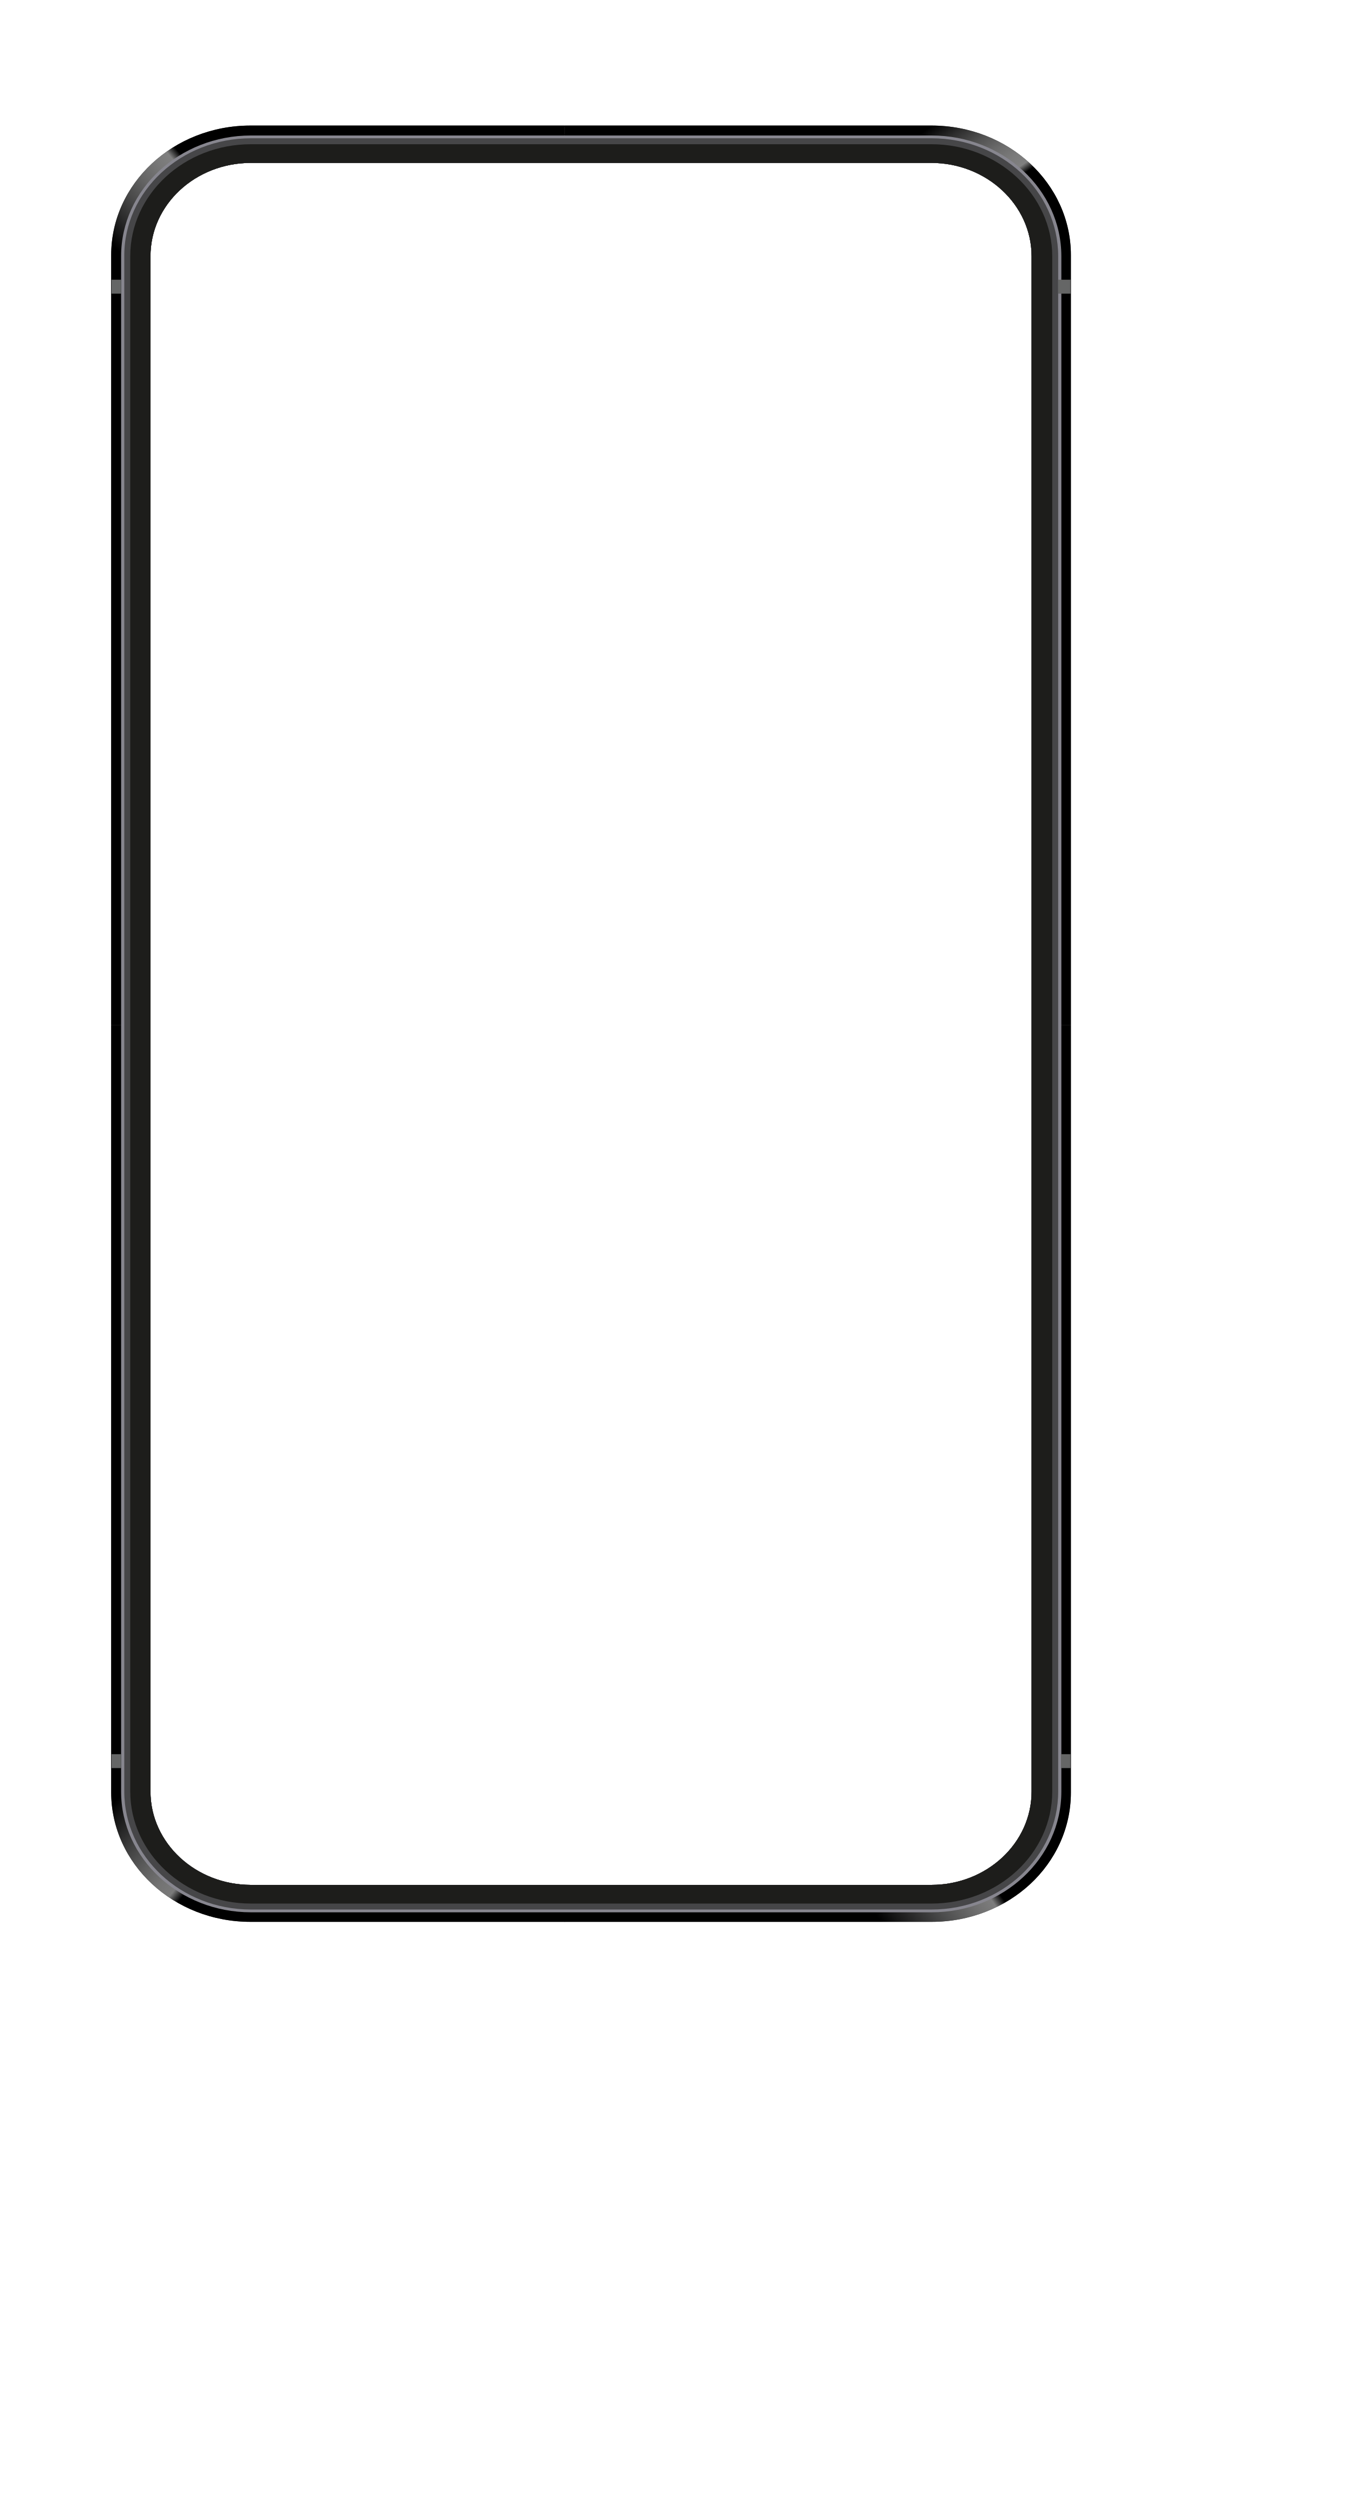 <?xml version="1.0" encoding="utf-8"?>
<!-- Generator: Adobe Illustrator 25.4.1, SVG Export Plug-In . SVG Version: 6.00 Build 0)  -->
<svg version="1.1" id="Layer_1" xmlns="http://www.w3.org/2000/svg" xmlns:xlink="http://www.w3.org/1999/xlink" x="0px" y="0px"
	 viewBox="0 0 341 629.2" style="enable-background:new 0 0 341 629.2;" xml:space="preserve">
<style type="text/css">
	.st0{clip-path:url(#SVGID_00000131355379642296539710000009921264159692281756_);fill:#494A4A;}
	.st1{clip-path:url(#SVGID_00000147923548132705817800000002110857105891347863_);}
	.st2{clip-path:url(#SVGID_00000101075952711610863180000016143527876194499725_);}
	.st3{filter:url(#Adobe_OpacityMaskFilter);}
	.st4{clip-path:url(#SVGID_00000057123757371509505660000005878203925313540501_);}
	.st5{clip-path:url(#SVGID_00000064344090286324978200000015093353143707784636_);}
	
		.st6{clip-path:url(#SVGID_00000057839398375503212470000011106788886160822427_);fill:url(#SVGID_00000168107288587932098410000002523012998051119293_);}
	
		.st7{clip-path:url(#SVGID_00000057123757371509505660000005878203925313540501_);mask:url(#SVGID_00000028327563134293154370000014027378965616164277_);fill:url(#SVGID_00000168821045592333648730000005602898006698649738_);}
	.st8{fill:url(#SVGID_00000023964054573297227110000002250982660802077098_);}
	.st9{clip-path:url(#SVGID_00000013177849594305654360000016732809732394059437_);}
	.st10{clip-path:url(#SVGID_00000073723055624285918150000012080763796039296642_);}
	.st11{filter:url(#Adobe_OpacityMaskFilter_00000027562294434584727090000009201867272145575094_);}
	.st12{clip-path:url(#SVGID_00000105411717490725300970000017364863579241916341_);}
	.st13{clip-path:url(#SVGID_00000181779039180097581000000015882510951897227956_);}
	
		.st14{clip-path:url(#SVGID_00000002367708515720331230000011700523633716245182_);fill:url(#SVGID_00000083058587233246538920000002697006899288785795_);}
	
		.st15{clip-path:url(#SVGID_00000105411717490725300970000017364863579241916341_);mask:url(#SVGID_00000090257666119363691980000011392254873424765317_);fill:url(#SVGID_00000062171773833769882860000009671418439706074020_);}
	.st16{fill:url(#SVGID_00000036929815544544013350000006066349341850302638_);}
	.st17{clip-path:url(#SVGID_00000062163851439926416150000012781267080144998795_);}
	.st18{clip-path:url(#SVGID_00000003785079703241950770000009680138299628268684_);}
	.st19{filter:url(#Adobe_OpacityMaskFilter_00000070829991220285475990000017485944935637946499_);}
	.st20{clip-path:url(#SVGID_00000075128381470455623560000011151467382193061789_);}
	.st21{clip-path:url(#SVGID_00000101067665362996950690000012915161094846139289_);}
	
		.st22{clip-path:url(#SVGID_00000049920644263184701590000000266485253785577648_);fill:url(#SVGID_00000026876692933454108660000006211237970930065794_);}
	
		.st23{clip-path:url(#SVGID_00000075128381470455623560000011151467382193061789_);mask:url(#SVGID_00000023967354799140378140000006188090443353840537_);fill:url(#SVGID_00000047754804654005194570000001266380349336386456_);}
	.st24{fill:url(#SVGID_00000067940023134498847990000004116091424727350184_);}
	.st25{clip-path:url(#SVGID_00000080894685166876965530000013364081967847770001_);}
	.st26{clip-path:url(#SVGID_00000134939189190558174910000004095126531423434374_);}
	.st27{filter:url(#Adobe_OpacityMaskFilter_00000052089461137497207920000005945954060265450390_);}
	.st28{clip-path:url(#SVGID_00000088821915979391932210000016303436758656615064_);}
	.st29{clip-path:url(#SVGID_00000078015329843035046040000003756009597326272698_);}
	
		.st30{clip-path:url(#SVGID_00000174586861218305774480000012311894979785687741_);fill:url(#SVGID_00000016046588548885355160000007465754533436950969_);}
	
		.st31{clip-path:url(#SVGID_00000088821915979391932210000016303436758656615064_);mask:url(#SVGID_00000158711910482830540650000001219735588241909673_);fill:url(#SVGID_00000041297039390440255530000008619239046078566053_);}
	.st32{fill:url(#SVGID_00000049939190670401381370000006910447969259686056_);}
	.st33{clip-path:url(#SVGID_00000027590605210998176720000010356311182889579967_);fill:#87868F;}
	.st34{clip-path:url(#SVGID_00000039122594770217610130000007086664054976951431_);fill:#464648;}
	.st35{clip-path:url(#SVGID_00000125598901751971694860000005924714100282161333_);}
	.st36{fill:#1D1D1B;}
	.st37{clip-path:url(#SVGID_00000171699124110478635940000001101330090459378065_);fill:#656666;}
	.st38{clip-path:url(#SVGID_00000090277209719199294840000011743589940281019057_);fill:#656666;}
	.st39{clip-path:url(#SVGID_00000149347578857596846100000017865459363329016460_);fill:#656666;}
	.st40{clip-path:url(#SVGID_00000163762905137134200460000009273384710804711844_);fill:#656666;}
	
		.st41{clip-path:url(#SVGID_00000078749994562975520040000006926554871818465431_);fill:url(#SVGID_00000114789300956743831040000013787987549346511795_);}
	.st42{clip-path:url(#SVGID_00000080908448578628579380000016538101892505295014_);fill:#2C2C2E;}
	.st43{clip-path:url(#SVGID_00000006706899313477566430000016590982461219039396_);fill:#00001A;}
	.st44{clip-path:url(#SVGID_00000016770862166075565190000009668429881066041778_);}
	.st45{clip-path:url(#SVGID_00000160187843479443597180000000963187440690680765_);}
	.st46{filter:url(#Adobe_OpacityMaskFilter_00000147909754760338567790000004360134508640952493_);}
	.st47{clip-path:url(#SVGID_00000145031785576556198990000016931688318902554528_);}
	.st48{clip-path:url(#SVGID_00000124150920696695511560000006752689831650740109_);}
	.st49{clip-path:url(#SVGID_00000130619465821447279380000014993220668097948037_);}
	
		.st50{clip-path:url(#SVGID_00000013167287148023292870000012315945883370529437_);fill:url(#SVGID_00000053507642079424661750000006369542578770860160_);}
	
		.st51{clip-path:url(#SVGID_00000145031785576556198990000016931688318902554528_);mask:url(#SVGID_00000170281093636413192850000004901516623213850287_);fill:url(#SVGID_00000144331472316294031680000002004107051876018591_);}
</style>
<g>
	<g>
		<defs>
			<path id="SVGID_1_" d="M27.3,212H28v45.9v193.2c0,18,15.7,32.6,35.1,32.6h79.2h92.4c19.4,0,35.1-14.6,35.1-32.6V258V64.2
				c-0.1-0.6-0.1-1.1-0.1-1.7c-0.1-1.7-0.3-3.3-0.7-4.9c-0.1-0.6-0.2-1-0.4-1.6c-2.3-8.3-8.1-15.4-15.8-19.7c-2.4-1.4-5-2.5-7.8-3.3
				c-1.1-0.3-2.2-0.6-3.4-0.8c-2.3-0.4-4.6-0.7-7.1-0.7h-92.4H63.1c-2.4,0-4.8,0.2-7.1,0.7c-1.1,0.2-2.3,0.5-3.4,0.8
				c-2.7,0.8-5.3,1.9-7.8,3.3c-7.7,4.4-13.5,11.4-15.8,19.7c-0.1,0.5-0.3,1-0.4,1.6c-0.4,1.6-0.6,3.3-0.7,4.9
				C28,63.1,28,63.7,28,64.2v38h-0.7c-0.7,0-1.2,0.4-1.2,0.9v14.8c0,0.5,0.5,0.9,1.2,0.9H28v15.6h-0.7 M27.3,168.3H28v9.8h-0.7
				 M218.6,41h15.9c13.9,0,25.3,10.5,25.3,23.5v386.4c0,13-11.3,23.5-25.3,23.5H63.2c-13.9,0-25.3-10.5-25.3-23.5V64.5
				c0-13,11.3-23.5,25.3-23.5h15.9"/>
		</defs>
		<clipPath id="SVGID_00000172435861231025645300000000576007551172303233_">
			<use xlink:href="#SVGID_1_"  style="overflow:visible;"/>
		</clipPath>
	</g>
	<g>
		<defs>
			<path id="SVGID_00000152241584457186493670000015951373152669898127_" d="M27.3,212H28v45.9v193.2c0,18,15.7,32.6,35.1,32.6h79.2
				h92.4c19.4,0,35.1-14.6,35.1-32.6V258V64.2c-0.1-0.6-0.1-1.1-0.1-1.7c-0.1-1.7-0.3-3.3-0.7-4.9c-0.1-0.6-0.2-1-0.4-1.6
				c-2.3-8.3-8.1-15.4-15.8-19.7c-2.4-1.4-5-2.5-7.8-3.3c-1.1-0.3-2.2-0.6-3.4-0.8c-2.3-0.4-4.6-0.7-7.1-0.7h-92.4H63.1
				c-2.4,0-4.8,0.2-7.1,0.7c-1.1,0.2-2.3,0.5-3.4,0.8c-2.7,0.8-5.3,1.9-7.8,3.3c-7.7,4.4-13.5,11.4-15.8,19.7
				c-0.1,0.5-0.3,1-0.4,1.6c-0.4,1.6-0.6,3.3-0.7,4.9C28,63.1,28,63.7,28,64.2v38h-0.7c-0.7,0-1.2,0.4-1.2,0.9v14.8
				c0,0.5,0.5,0.9,1.2,0.9H28v15.6h-0.7 M27.3,168.3H28v9.8h-0.7 M218.6,41h15.9c13.9,0,25.3,10.5,25.3,23.5v386.4
				c0,13-11.3,23.5-25.3,23.5H63.2c-13.9,0-25.3-10.5-25.3-23.5V64.5c0-13,11.3-23.5,25.3-23.5h15.9"/>
		</defs>
		<clipPath id="SVGID_00000119803141912767475370000014548422635867507620_">
			<use xlink:href="#SVGID_00000152241584457186493670000015951373152669898127_"  style="overflow:visible;"/>
		</clipPath>
	</g>
	<g>
		<defs>
			<path id="SVGID_00000096763049464842326910000011990479146806546849_" d="M27.3,212H28v45.9v193.2c0,18,15.7,32.6,35.1,32.6h79.2
				h92.4c19.4,0,35.1-14.6,35.1-32.6V258V64.2c-0.1-0.6-0.1-1.1-0.1-1.7c-0.1-1.7-0.3-3.3-0.7-4.9c-0.1-0.6-0.2-1-0.4-1.6
				c-2.3-8.3-8.1-15.4-15.8-19.7c-2.4-1.4-5-2.5-7.8-3.3c-1.1-0.3-2.2-0.6-3.4-0.8c-2.3-0.4-4.6-0.7-7.1-0.7h-92.4H63.1
				c-2.4,0-4.8,0.2-7.1,0.7c-1.1,0.2-2.3,0.5-3.4,0.8c-2.7,0.8-5.3,1.9-7.8,3.3c-7.7,4.4-13.5,11.4-15.8,19.7
				c-0.1,0.5-0.3,1-0.4,1.6c-0.4,1.6-0.6,3.3-0.7,4.9C28,63.1,28,63.7,28,64.2v38h-0.7c-0.7,0-1.2,0.4-1.2,0.9v14.8
				c0,0.5,0.5,0.9,1.2,0.9H28v15.6h-0.7 M27.3,168.3H28v9.8h-0.7 M218.6,41h15.9c13.9,0,25.3,10.5,25.3,23.5v386.4
				c0,13-11.3,23.5-25.3,23.5H63.2c-13.9,0-25.3-10.5-25.3-23.5V64.5c0-13,11.3-23.5,25.3-23.5h15.9"/>
		</defs>
		<clipPath id="SVGID_00000161620978739389664430000006831030561987904676_">
			<use xlink:href="#SVGID_00000096763049464842326910000011990479146806546849_"  style="overflow:visible;"/>
		</clipPath>
	</g>
	<g>
		<defs>
			<path id="SVGID_00000149377400659827849050000015570652623258142640_" d="M27.3,212H28v45.9v193.2c0,18,15.7,32.6,35.1,32.6h79.2
				h92.4c19.4,0,35.1-14.6,35.1-32.6V258V64.2c-0.1-0.6-0.1-1.1-0.1-1.7c-0.1-1.7-0.3-3.3-0.7-4.9c-0.1-0.6-0.2-1-0.4-1.6
				c-2.3-8.3-8.1-15.4-15.8-19.7c-2.4-1.4-5-2.5-7.8-3.3c-1.1-0.3-2.2-0.6-3.4-0.8c-2.3-0.4-4.6-0.7-7.1-0.7h-92.4H63.1
				c-2.4,0-4.8,0.2-7.1,0.7c-1.1,0.2-2.3,0.5-3.4,0.8c-2.7,0.8-5.3,1.9-7.8,3.3c-7.7,4.4-13.5,11.4-15.8,19.7
				c-0.1,0.5-0.3,1-0.4,1.6c-0.4,1.6-0.6,3.3-0.7,4.9C28,63.1,28,63.7,28,64.2v38h-0.7c-0.7,0-1.2,0.4-1.2,0.9v14.8
				c0,0.5,0.5,0.9,1.2,0.9H28v15.6h-0.7 M27.3,168.3H28v9.8h-0.7 M218.6,41h15.9c13.9,0,25.3,10.5,25.3,23.5v386.4
				c0,13-11.3,23.5-25.3,23.5H63.2c-13.9,0-25.3-10.5-25.3-23.5V64.5c0-13,11.3-23.5,25.3-23.5h15.9"/>
		</defs>
		<clipPath id="SVGID_00000014630054403352732230000008776400375336692380_">
			<use xlink:href="#SVGID_00000149377400659827849050000015570652623258142640_"  style="overflow:visible;"/>
		</clipPath>
		<path style="clip-path:url(#SVGID_00000014630054403352732230000008776400375336692380_);fill:#494A4A;" d="M234.6,31.6H63.1
			C43.7,31.6,28,46.2,28,64.2v386.9c0,18,15.7,32.6,35.1,32.6h171.5c19.4,0,35.1-14.6,35.1-32.6V64.2
			C269.7,46.2,254,31.6,234.6,31.6z"/>
	</g>
	<g>
		<defs>
			<path id="SVGID_00000015322387372226831330000010146682039775359885_" d="M27.3,212H28v45.9v193.2c0,18,15.7,32.6,35.1,32.6h79.2
				h92.4c19.4,0,35.1-14.6,35.1-32.6V258V64.2c-0.1-0.6-0.1-1.1-0.1-1.7c-0.1-1.7-0.3-3.3-0.7-4.9c-0.1-0.6-0.2-1-0.4-1.6
				c-2.3-8.3-8.1-15.4-15.8-19.7c-2.4-1.4-5-2.5-7.8-3.3c-1.1-0.3-2.2-0.6-3.4-0.8c-2.3-0.4-4.6-0.7-7.1-0.7h-92.4H63.1
				c-2.4,0-4.8,0.2-7.1,0.7c-1.1,0.2-2.3,0.5-3.4,0.8c-2.7,0.8-5.3,1.9-7.8,3.3c-7.7,4.4-13.5,11.4-15.8,19.7
				c-0.1,0.5-0.3,1-0.4,1.6c-0.4,1.6-0.6,3.3-0.7,4.9C28,63.1,28,63.7,28,64.2v38h-0.7c-0.7,0-1.2,0.4-1.2,0.9v14.8
				c0,0.5,0.5,0.9,1.2,0.9H28v15.6h-0.7 M27.3,168.3H28v9.8h-0.7 M218.6,41h15.9c13.9,0,25.3,10.5,25.3,23.5v386.4
				c0,13-11.3,23.5-25.3,23.5H63.2c-13.9,0-25.3-10.5-25.3-23.5V64.5c0-13,11.3-23.5,25.3-23.5h15.9"/>
		</defs>
		<clipPath id="SVGID_00000005242507006583704370000017585225534030929589_">
			<use xlink:href="#SVGID_00000015322387372226831330000010146682039775359885_"  style="overflow:visible;"/>
		</clipPath>
		<g style="clip-path:url(#SVGID_00000005242507006583704370000017585225534030929589_);">
			<g>
				<g>
					<defs>
						<polygon id="SVGID_00000006669359125274260260000013915587603644896910_" points="25.2,31 25.8,31 25.2,31.6 						"/>
					</defs>
					<defs>
						<polygon id="SVGID_00000139990343153836539440000009603521771120242598_" points="24.1,29.9 23.5,29.9 24.1,29.4 						"/>
					</defs>
					<clipPath id="SVGID_00000084488173793573388080000015287753942280766082_">
						<use xlink:href="#SVGID_00000006669359125274260260000013915587603644896910_"  style="overflow:visible;"/>
					</clipPath>
					
						<clipPath id="SVGID_00000101103907598004301030000017150834808711350456_" style="clip-path:url(#SVGID_00000084488173793573388080000015287753942280766082_);">
						<use xlink:href="#SVGID_00000139990343153836539440000009603521771120242598_"  style="overflow:visible;"/>
					</clipPath>
					<defs>
						<filter id="Adobe_OpacityMaskFilter" filterUnits="userSpaceOnUse" x="28" y="31.6" width="114.3" height="226.4">
							<feColorMatrix  type="matrix" values="1 0 0 0 0  0 1 0 0 0  0 0 1 0 0  0 0 0 1 0"/>
						</filter>
					</defs>
					
						<mask maskUnits="userSpaceOnUse" x="28" y="31.6" width="114.3" height="226.4" id="SVGID_00000096028552175019788840000000888493740439885241_">
						<g class="st3">
							<g>
								<defs>
									<polygon id="SVGID_00000021810400357402396740000016047956624912632241_" points="25.2,31 25.8,31 25.2,31.6 									"/>
								</defs>
								<defs>
									<polygon id="SVGID_00000113345893093081034700000015178747612164905868_" points="24.1,29.9 23.5,29.9 24.1,29.4 									
										"/>
								</defs>
								
									<clipPath id="SVGID_00000053521191563108067620000002269760631142014867_" style="clip-path:url(#SVGID_00000101103907598004301030000017150834808711350456_);">
									<use xlink:href="#SVGID_00000021810400357402396740000016047956624912632241_"  style="overflow:visible;"/>
								</clipPath>
								
									<clipPath id="SVGID_00000076570628631974034770000010737607581641802883_" style="clip-path:url(#SVGID_00000053521191563108067620000002269760631142014867_);">
									<use xlink:href="#SVGID_00000113345893093081034700000015178747612164905868_"  style="overflow:visible;"/>
								</clipPath>
								
									<linearGradient id="SVGID_00000150095538785179126230000013486092165369762995_" gradientUnits="userSpaceOnUse" x1="0.301" y1="607.008" x2="178.829" y2="756.81" gradientTransform="matrix(1 0 0 -1 0 832)">
									<stop  offset="0" style="stop-color:#000000"/>
									<stop  offset="0.543" style="stop-color:#FFFFFF"/>
									<stop  offset="0.652" style="stop-color:#FFFFFF"/>
									<stop  offset="0.662" style="stop-color:#FFFFFF"/>
									<stop  offset="0.678" style="stop-color:#FBFBFB"/>
									<stop  offset="0.696" style="stop-color:#EEEEEE"/>
									<stop  offset="0.714" style="stop-color:#D9D9D9"/>
									<stop  offset="0.732" style="stop-color:#BCBCBC"/>
									<stop  offset="0.751" style="stop-color:#969696"/>
									<stop  offset="0.769" style="stop-color:#676767"/>
									<stop  offset="0.788" style="stop-color:#323232"/>
									<stop  offset="0.803" style="stop-color:#000000"/>
								</linearGradient>
								
									<path style="clip-path:url(#SVGID_00000076570628631974034770000010737607581641802883_);fill:url(#SVGID_00000150095538785179126230000013486092165369762995_);" d="
									M142.2,258V31.6H63.1C43.7,31.6,28,46.2,28,64.2V258H142.2z"/>
							</g>
						</g>
					</mask>
					
						<linearGradient id="SVGID_00000158743050781769612560000000486904617454587322_" gradientUnits="userSpaceOnUse" x1="0.301" y1="607.008" x2="178.829" y2="756.81" gradientTransform="matrix(1 0 0 -1 0 832)">
						<stop  offset="0" style="stop-color:#000000"/>
						<stop  offset="0.543" style="stop-color:#FFFFFF"/>
						<stop  offset="0.652" style="stop-color:#FFFFFF"/>
						<stop  offset="0.662" style="stop-color:#FFFFFF"/>
						<stop  offset="0.678" style="stop-color:#FBFBFB"/>
						<stop  offset="0.696" style="stop-color:#EEEEEE"/>
						<stop  offset="0.714" style="stop-color:#D9D9D9"/>
						<stop  offset="0.732" style="stop-color:#BCBCBC"/>
						<stop  offset="0.751" style="stop-color:#969696"/>
						<stop  offset="0.769" style="stop-color:#676767"/>
						<stop  offset="0.788" style="stop-color:#323232"/>
						<stop  offset="0.803" style="stop-color:#000000"/>
					</linearGradient>
					
						<path style="clip-path:url(#SVGID_00000101103907598004301030000017150834808711350456_);mask:url(#SVGID_00000096028552175019788840000000888493740439885241_);fill:url(#SVGID_00000158743050781769612560000000486904617454587322_);" d="
						M142.2,258V31.6H63.1C43.7,31.6,28,46.2,28,64.2V258H142.2z"/>
				</g>
			</g>
			
				<linearGradient id="SVGID_00000090253359222996120020000017522890267188398749_" gradientUnits="userSpaceOnUse" x1="0.301" y1="607.008" x2="178.829" y2="756.81" gradientTransform="matrix(1 0 0 -1 0 832)">
				<stop  offset="0" style="stop-color:#000000"/>
				<stop  offset="0.543" style="stop-color:#000000"/>
				<stop  offset="0.558" style="stop-color:#191919"/>
				<stop  offset="0.588" style="stop-color:#454545"/>
				<stop  offset="0.614" style="stop-color:#656565"/>
				<stop  offset="0.637" style="stop-color:#787878"/>
				<stop  offset="0.652" style="stop-color:#808080"/>
				<stop  offset="0.662" style="stop-color:#000000"/>
				<stop  offset="0.803" style="stop-color:#000000"/>
			</linearGradient>
			<path style="fill:url(#SVGID_00000090253359222996120020000017522890267188398749_);" d="M142.2,258V31.6H63.1
				C43.7,31.6,28,46.2,28,64.2V258H142.2z"/>
		</g>
	</g>
	<g>
		<defs>
			<path id="SVGID_00000047772372670480209630000008738947607419261604_" d="M27.3,212H28v45.9v193.2c0,18,15.7,32.6,35.1,32.6h79.2
				h92.4c19.4,0,35.1-14.6,35.1-32.6V258V64.2c-0.1-0.6-0.1-1.1-0.1-1.7c-0.1-1.7-0.3-3.3-0.7-4.9c-0.1-0.6-0.2-1-0.4-1.6
				c-2.3-8.3-8.1-15.4-15.8-19.7c-2.4-1.4-5-2.5-7.8-3.3c-1.1-0.3-2.2-0.6-3.4-0.8c-2.3-0.4-4.6-0.7-7.1-0.7h-92.4H63.1
				c-2.4,0-4.8,0.2-7.1,0.7c-1.1,0.2-2.3,0.5-3.4,0.8c-2.7,0.8-5.3,1.9-7.8,3.3c-7.7,4.4-13.5,11.4-15.8,19.7
				c-0.1,0.5-0.3,1-0.4,1.6c-0.4,1.6-0.6,3.3-0.7,4.9C28,63.1,28,63.7,28,64.2v38h-0.7c-0.7,0-1.2,0.4-1.2,0.9v14.8
				c0,0.5,0.5,0.9,1.2,0.9H28v15.6h-0.7 M27.3,168.3H28v9.8h-0.7 M218.6,41h15.9c13.9,0,25.3,10.5,25.3,23.5v386.4
				c0,13-11.3,23.5-25.3,23.5H63.2c-13.9,0-25.3-10.5-25.3-23.5V64.5c0-13,11.3-23.5,25.3-23.5h15.9"/>
		</defs>
		<clipPath id="SVGID_00000136388039214496425880000009625042667309445025_">
			<use xlink:href="#SVGID_00000047772372670480209630000008738947607419261604_"  style="overflow:visible;"/>
		</clipPath>
		<g style="clip-path:url(#SVGID_00000136388039214496425880000009625042667309445025_);">
			<g>
				<g>
					<defs>
						<polygon id="SVGID_00000130642782395926845880000016236907117106055074_" points="25.2,31 25.8,31 25.2,31.6 						"/>
					</defs>
					<defs>
						<polygon id="SVGID_00000103974248096325752070000007705709385946069165_" points="24.1,29.9 23.5,29.9 24.1,29.4 						"/>
					</defs>
					<clipPath id="SVGID_00000093885267522514584620000013573834673813791662_">
						<use xlink:href="#SVGID_00000130642782395926845880000016236907117106055074_"  style="overflow:visible;"/>
					</clipPath>
					
						<clipPath id="SVGID_00000035501169938526729910000012265288491291753138_" style="clip-path:url(#SVGID_00000093885267522514584620000013573834673813791662_);">
						<use xlink:href="#SVGID_00000103974248096325752070000007705709385946069165_"  style="overflow:visible;"/>
					</clipPath>
					<defs>
						
							<filter id="Adobe_OpacityMaskFilter_00000000941469034395254100000011816379406037107603_" filterUnits="userSpaceOnUse" x="28" y="258" width="114.3" height="225.8">
							<feColorMatrix  type="matrix" values="1 0 0 0 0  0 1 0 0 0  0 0 1 0 0  0 0 0 1 0"/>
						</filter>
					</defs>
					
						<mask maskUnits="userSpaceOnUse" x="28" y="258" width="114.3" height="225.8" id="SVGID_00000091710411748380051310000018338946097377769663_">
						<g style="filter:url(#Adobe_OpacityMaskFilter_00000000941469034395254100000011816379406037107603_);">
							<g>
								<defs>
									<polygon id="SVGID_00000161595781133012664270000015830338946563578508_" points="25.2,31 25.8,31 25.2,31.6 									"/>
								</defs>
								<defs>
									<polygon id="SVGID_00000062883939640465668940000016475344765307949465_" points="24.1,29.9 23.5,29.9 24.1,29.4 									
										"/>
								</defs>
								
									<clipPath id="SVGID_00000052073995422946803250000013275254541241673910_" style="clip-path:url(#SVGID_00000035501169938526729910000012265288491291753138_);">
									<use xlink:href="#SVGID_00000161595781133012664270000015830338946563578508_"  style="overflow:visible;"/>
								</clipPath>
								
									<clipPath id="SVGID_00000168083101694149382160000016617272870695853220_" style="clip-path:url(#SVGID_00000052073995422946803250000013275254541241673910_);">
									<use xlink:href="#SVGID_00000062883939640465668940000016475344765307949465_"  style="overflow:visible;"/>
								</clipPath>
								
									<linearGradient id="SVGID_00000032648546715015239100000015473756149538759599_" gradientUnits="userSpaceOnUse" x1="0.449" y1="541.231" x2="178.74" y2="391.627" gradientTransform="matrix(1 0 0 -1 0 832)">
									<stop  offset="0" style="stop-color:#000000"/>
									<stop  offset="0.543" style="stop-color:#FFFFFF"/>
									<stop  offset="0.654" style="stop-color:#FFFFFF"/>
									<stop  offset="0.665" style="stop-color:#FFFFFF"/>
									<stop  offset="0.694" style="stop-color:#F7F7F7"/>
									<stop  offset="0.739" style="stop-color:#E0E0E0"/>
									<stop  offset="0.794" style="stop-color:#BCBCBC"/>
									<stop  offset="0.858" style="stop-color:#898989"/>
									<stop  offset="0.929" style="stop-color:#484848"/>
									<stop  offset="1" style="stop-color:#000000"/>
								</linearGradient>
								
									<path style="clip-path:url(#SVGID_00000168083101694149382160000016617272870695853220_);fill:url(#SVGID_00000032648546715015239100000015473756149538759599_);" d="
									M28,258v193.2c0,18,15.7,32.6,35.1,32.6h79.2V258H28z"/>
							</g>
						</g>
					</mask>
					
						<linearGradient id="SVGID_00000062880863898444225610000017673197923416968082_" gradientUnits="userSpaceOnUse" x1="0.449" y1="541.231" x2="178.74" y2="391.627" gradientTransform="matrix(1 0 0 -1 0 832)">
						<stop  offset="0" style="stop-color:#000000"/>
						<stop  offset="0.543" style="stop-color:#FFFFFF"/>
						<stop  offset="0.654" style="stop-color:#FFFFFF"/>
						<stop  offset="0.665" style="stop-color:#FFFFFF"/>
						<stop  offset="0.694" style="stop-color:#F7F7F7"/>
						<stop  offset="0.739" style="stop-color:#E0E0E0"/>
						<stop  offset="0.794" style="stop-color:#BCBCBC"/>
						<stop  offset="0.858" style="stop-color:#898989"/>
						<stop  offset="0.929" style="stop-color:#484848"/>
						<stop  offset="1" style="stop-color:#000000"/>
					</linearGradient>
					
						<path style="clip-path:url(#SVGID_00000035501169938526729910000012265288491291753138_);mask:url(#SVGID_00000091710411748380051310000018338946097377769663_);fill:url(#SVGID_00000062880863898444225610000017673197923416968082_);" d="
						M28,258v193.2c0,18,15.7,32.6,35.1,32.6h79.2V258H28z"/>
				</g>
			</g>
			
				<linearGradient id="SVGID_00000172412550646072698220000012920799005681016966_" gradientUnits="userSpaceOnUse" x1="0.449" y1="541.231" x2="178.74" y2="391.627" gradientTransform="matrix(1 0 0 -1 0 832)">
				<stop  offset="0" style="stop-color:#000000"/>
				<stop  offset="0.543" style="stop-color:#000000"/>
				<stop  offset="0.555" style="stop-color:#131313"/>
				<stop  offset="0.587" style="stop-color:#3F3F3F"/>
				<stop  offset="0.615" style="stop-color:#5F5F5F"/>
				<stop  offset="0.638" style="stop-color:#737373"/>
				<stop  offset="0.654" style="stop-color:#7A7A7A"/>
				<stop  offset="0.665" style="stop-color:#000000"/>
				<stop  offset="1" style="stop-color:#000000"/>
			</linearGradient>
			<path style="fill:url(#SVGID_00000172412550646072698220000012920799005681016966_);" d="M28,258v193.2c0,18,15.7,32.6,35.1,32.6
				h79.2V258H28z"/>
		</g>
	</g>
	<g>
		<defs>
			<path id="SVGID_00000136402770713172024070000012520976918919783357_" d="M27.3,212H28v45.9v193.2c0,18,15.7,32.6,35.1,32.6h79.2
				h92.4c19.4,0,35.1-14.6,35.1-32.6V258V64.2c-0.1-0.6-0.1-1.1-0.1-1.7c-0.1-1.7-0.3-3.3-0.7-4.9c-0.1-0.6-0.2-1-0.4-1.6
				c-2.3-8.3-8.1-15.4-15.8-19.7c-2.4-1.4-5-2.5-7.8-3.3c-1.1-0.3-2.2-0.6-3.4-0.8c-2.3-0.4-4.6-0.7-7.1-0.7h-92.4H63.1
				c-2.4,0-4.8,0.2-7.1,0.7c-1.1,0.2-2.3,0.5-3.4,0.8c-2.7,0.8-5.3,1.9-7.8,3.3c-7.7,4.4-13.5,11.4-15.8,19.7
				c-0.1,0.5-0.3,1-0.4,1.6c-0.4,1.6-0.6,3.3-0.7,4.9C28,63.1,28,63.7,28,64.2v38h-0.7c-0.7,0-1.2,0.4-1.2,0.9v14.8
				c0,0.5,0.5,0.9,1.2,0.9H28v15.6h-0.7 M27.3,168.3H28v9.8h-0.7 M218.6,41h15.9c13.9,0,25.3,10.5,25.3,23.5v386.4
				c0,13-11.3,23.5-25.3,23.5H63.2c-13.9,0-25.3-10.5-25.3-23.5V64.5c0-13,11.3-23.5,25.3-23.5h15.9"/>
		</defs>
		<clipPath id="SVGID_00000052787898563492501730000002168670584631382432_">
			<use xlink:href="#SVGID_00000136402770713172024070000012520976918919783357_"  style="overflow:visible;"/>
		</clipPath>
		<g style="clip-path:url(#SVGID_00000052787898563492501730000002168670584631382432_);">
			<g>
				<g>
					<defs>
						<polygon id="SVGID_00000081627452367892183740000004364814188112839067_" points="25.2,31 25.8,31 25.2,31.6 						"/>
					</defs>
					<defs>
						<polygon id="SVGID_00000091721344577333375490000008846458372819628692_" points="24.1,29.9 23.5,29.9 24.1,29.4 						"/>
					</defs>
					<clipPath id="SVGID_00000047026894709495289320000015093072015868224901_">
						<use xlink:href="#SVGID_00000081627452367892183740000004364814188112839067_"  style="overflow:visible;"/>
					</clipPath>
					
						<clipPath id="SVGID_00000011015583218030339030000002333262501656070584_" style="clip-path:url(#SVGID_00000047026894709495289320000015093072015868224901_);">
						<use xlink:href="#SVGID_00000091721344577333375490000008846458372819628692_"  style="overflow:visible;"/>
					</clipPath>
					<defs>
						
							<filter id="Adobe_OpacityMaskFilter_00000116947573671116685810000006326884277416408201_" filterUnits="userSpaceOnUse" x="142.2" y="31.6" width="116" height="226.4">
							<feColorMatrix  type="matrix" values="1 0 0 0 0  0 1 0 0 0  0 0 1 0 0  0 0 0 1 0"/>
						</filter>
					</defs>
					
						<mask maskUnits="userSpaceOnUse" x="142.2" y="31.6" width="116" height="226.4" id="SVGID_00000111169913852124469760000003830706268233235875_">
						<g style="filter:url(#Adobe_OpacityMaskFilter_00000116947573671116685810000006326884277416408201_);">
							<g>
								<defs>
									<polygon id="SVGID_00000110441946523211386320000013234863865696005803_" points="25.2,31 25.8,31 25.2,31.6 									"/>
								</defs>
								<defs>
									<polygon id="SVGID_00000101069258295038016060000000733837633269772700_" points="24.1,29.9 23.5,29.9 24.1,29.4 									
										"/>
								</defs>
								
									<clipPath id="SVGID_00000008855465743015185570000013384353114285853113_" style="clip-path:url(#SVGID_00000011015583218030339030000002333262501656070584_);">
									<use xlink:href="#SVGID_00000110441946523211386320000013234863865696005803_"  style="overflow:visible;"/>
								</clipPath>
								
									<clipPath id="SVGID_00000003091064807023323840000000007489232059643015_" style="clip-path:url(#SVGID_00000008855465743015185570000013384353114285853113_);">
									<use xlink:href="#SVGID_00000101069258295038016060000000733837633269772700_"  style="overflow:visible;"/>
								</clipPath>
								
									<linearGradient id="SVGID_00000027596797776014005240000001514331479282148266_" gradientUnits="userSpaceOnUse" x1="122.602" y1="786.681" x2="267.147" y2="580.248" gradientTransform="matrix(1 0 0 -1 0 832)">
									<stop  offset="0" style="stop-color:#000000"/>
									<stop  offset="2.055063e-02" style="stop-color:#050505"/>
									<stop  offset="4.601462e-02" style="stop-color:#151515"/>
									<stop  offset="7.408317e-02" style="stop-color:#2E2E2E"/>
									<stop  offset="0.104" style="stop-color:#515151"/>
									<stop  offset="0.136" style="stop-color:#7E7E7E"/>
									<stop  offset="0.168" style="stop-color:#B6B6B6"/>
									<stop  offset="0.201" style="stop-color:#F6F6F6"/>
									<stop  offset="0.206" style="stop-color:#FFFFFF"/>
									<stop  offset="0.287" style="stop-color:#FFFFFF"/>
									<stop  offset="0.295" style="stop-color:#FFFFFF"/>
									<stop  offset="0.356" style="stop-color:#F7F7F7"/>
									<stop  offset="0.449" style="stop-color:#E3E3E3"/>
									<stop  offset="0.561" style="stop-color:#C0C0C0"/>
									<stop  offset="0.688" style="stop-color:#919191"/>
									<stop  offset="0.829" style="stop-color:#545454"/>
									<stop  offset="0.979" style="stop-color:#0B0B0B"/>
									<stop  offset="1" style="stop-color:#000000"/>
								</linearGradient>
								
									<path style="clip-path:url(#SVGID_00000003091064807023323840000000007489232059643015_);fill:url(#SVGID_00000027596797776014005240000001514331479282148266_);" d="
									M223.2,31.6h-81V258h116V64.2C258.3,46.2,242.6,31.6,223.2,31.6z"/>
							</g>
						</g>
					</mask>
					
						<linearGradient id="SVGID_00000082331228354181384280000007443372844430791103_" gradientUnits="userSpaceOnUse" x1="122.602" y1="786.681" x2="267.147" y2="580.248" gradientTransform="matrix(1 0 0 -1 0 832)">
						<stop  offset="0" style="stop-color:#000000"/>
						<stop  offset="2.055063e-02" style="stop-color:#050505"/>
						<stop  offset="4.601462e-02" style="stop-color:#151515"/>
						<stop  offset="7.408317e-02" style="stop-color:#2E2E2E"/>
						<stop  offset="0.104" style="stop-color:#515151"/>
						<stop  offset="0.136" style="stop-color:#7E7E7E"/>
						<stop  offset="0.168" style="stop-color:#B6B6B6"/>
						<stop  offset="0.201" style="stop-color:#F6F6F6"/>
						<stop  offset="0.206" style="stop-color:#FFFFFF"/>
						<stop  offset="0.287" style="stop-color:#FFFFFF"/>
						<stop  offset="0.295" style="stop-color:#FFFFFF"/>
						<stop  offset="0.356" style="stop-color:#F7F7F7"/>
						<stop  offset="0.449" style="stop-color:#E3E3E3"/>
						<stop  offset="0.561" style="stop-color:#C0C0C0"/>
						<stop  offset="0.688" style="stop-color:#919191"/>
						<stop  offset="0.829" style="stop-color:#545454"/>
						<stop  offset="0.979" style="stop-color:#0B0B0B"/>
						<stop  offset="1" style="stop-color:#000000"/>
					</linearGradient>
					
						<path style="clip-path:url(#SVGID_00000011015583218030339030000002333262501656070584_);mask:url(#SVGID_00000111169913852124469760000003830706268233235875_);fill:url(#SVGID_00000082331228354181384280000007443372844430791103_);" d="
						M223.2,31.6h-81V258h116V64.2C258.3,46.2,242.6,31.6,223.2,31.6z"/>
				</g>
			</g>
			
				<linearGradient id="SVGID_00000038396591200179160010000012409612254625795221_" gradientUnits="userSpaceOnUse" x1="126.426" y1="789.359" x2="274.737" y2="577.549" gradientTransform="matrix(1 0 0 -1 0 832)">
				<stop  offset="0" style="stop-color:#000000"/>
				<stop  offset="0.206" style="stop-color:#000000"/>
				<stop  offset="0.206" style="stop-color:#020202"/>
				<stop  offset="0.225" style="stop-color:#2E2E2E"/>
				<stop  offset="0.243" style="stop-color:#525252"/>
				<stop  offset="0.26" style="stop-color:#6B6B6B"/>
				<stop  offset="0.275" style="stop-color:#7A7A7A"/>
				<stop  offset="0.287" style="stop-color:#808080"/>
				<stop  offset="0.295" style="stop-color:#000000"/>
				<stop  offset="1" style="stop-color:#000000"/>
			</linearGradient>
			<path style="fill:url(#SVGID_00000038396591200179160010000012409612254625795221_);" d="M234.6,31.6h-92.4V258h127.5V64.2
				C269.7,46.2,254,31.6,234.6,31.6z"/>
		</g>
	</g>
	<g>
		<defs>
			<path id="SVGID_00000078724313659265528140000014810247581511631746_" d="M27.3,212H28v45.9v193.2c0,18,15.7,32.6,35.1,32.6h79.2
				h92.4c19.4,0,35.1-14.6,35.1-32.6V258V64.2c-0.1-0.6-0.1-1.1-0.1-1.7c-0.1-1.7-0.3-3.3-0.7-4.9c-0.1-0.6-0.2-1-0.4-1.6
				c-2.3-8.3-8.1-15.4-15.8-19.7c-2.4-1.4-5-2.5-7.8-3.3c-1.1-0.3-2.2-0.6-3.4-0.8c-2.3-0.4-4.6-0.7-7.1-0.7h-92.4H63.1
				c-2.4,0-4.8,0.2-7.1,0.7c-1.1,0.2-2.3,0.5-3.4,0.8c-2.7,0.8-5.3,1.9-7.8,3.3c-7.7,4.4-13.5,11.4-15.8,19.7
				c-0.1,0.5-0.3,1-0.4,1.6c-0.4,1.6-0.6,3.3-0.7,4.9C28,63.1,28,63.7,28,64.2v38h-0.7c-0.7,0-1.2,0.4-1.2,0.9v14.8
				c0,0.5,0.5,0.9,1.2,0.9H28v15.6h-0.7 M27.3,168.3H28v9.8h-0.7 M218.6,41h15.9c13.9,0,25.3,10.5,25.3,23.5v386.4
				c0,13-11.3,23.5-25.3,23.5H63.2c-13.9,0-25.3-10.5-25.3-23.5V64.5c0-13,11.3-23.5,25.3-23.5h15.9"/>
		</defs>
		<clipPath id="SVGID_00000040560920985515692790000008989198863625473176_">
			<use xlink:href="#SVGID_00000078724313659265528140000014810247581511631746_"  style="overflow:visible;"/>
		</clipPath>
		<g style="clip-path:url(#SVGID_00000040560920985515692790000008989198863625473176_);">
			<g>
				<g>
					<defs>
						<polygon id="SVGID_00000072985546672866412090000008227040661400464791_" points="25.2,31 25.8,31 25.2,31.6 						"/>
					</defs>
					<defs>
						<polygon id="SVGID_00000058588483113286123420000012670183760669640587_" points="24.1,29.9 23.5,29.9 24.1,29.4 						"/>
					</defs>
					<clipPath id="SVGID_00000049220208842806776210000004682119792314875522_">
						<use xlink:href="#SVGID_00000072985546672866412090000008227040661400464791_"  style="overflow:visible;"/>
					</clipPath>
					
						<clipPath id="SVGID_00000152230512023132974760000010763808881647241391_" style="clip-path:url(#SVGID_00000049220208842806776210000004682119792314875522_);">
						<use xlink:href="#SVGID_00000058588483113286123420000012670183760669640587_"  style="overflow:visible;"/>
					</clipPath>
					<defs>
						
							<filter id="Adobe_OpacityMaskFilter_00000042732117870356501460000005723587233978168988_" filterUnits="userSpaceOnUse" x="142.2" y="258" width="116" height="225.8">
							<feColorMatrix  type="matrix" values="1 0 0 0 0  0 1 0 0 0  0 0 1 0 0  0 0 0 1 0"/>
						</filter>
					</defs>
					
						<mask maskUnits="userSpaceOnUse" x="142.2" y="258" width="116" height="225.8" id="SVGID_00000176743462141358360220000006295062234957325957_">
						<g style="filter:url(#Adobe_OpacityMaskFilter_00000042732117870356501460000005723587233978168988_);">
							<g>
								<defs>
									<polygon id="SVGID_00000085969404514278640030000009538038588288421255_" points="25.2,31 25.8,31 25.2,31.6 									"/>
								</defs>
								<defs>
									<polygon id="SVGID_00000157267731422753071530000000595462902167135138_" points="24.1,29.9 23.5,29.9 24.1,29.4 									
										"/>
								</defs>
								
									<clipPath id="SVGID_00000145034300284693921030000012488914960546347190_" style="clip-path:url(#SVGID_00000152230512023132974760000010763808881647241391_);">
									<use xlink:href="#SVGID_00000085969404514278640030000009538038588288421255_"  style="overflow:visible;"/>
								</clipPath>
								
									<clipPath id="SVGID_00000098183913469176819870000001035062490419174544_" style="clip-path:url(#SVGID_00000145034300284693921030000012488914960546347190_);">
									<use xlink:href="#SVGID_00000157267731422753071530000000595462902167135138_"  style="overflow:visible;"/>
								</clipPath>
								
									<linearGradient id="SVGID_00000027588623005979758310000000179572207085394843_" gradientUnits="userSpaceOnUse" x1="104.42" y1="402.188" x2="288.394" y2="531.008" gradientTransform="matrix(1 0 0 -1 0 832)">
									<stop  offset="0" style="stop-color:#000000"/>
									<stop  offset="0.279" style="stop-color:#FFFFFF"/>
									<stop  offset="0.39" style="stop-color:#FFFFFF"/>
									<stop  offset="0.401" style="stop-color:#FFFFFF"/>
									<stop  offset="0.453" style="stop-color:#F7F7F7"/>
									<stop  offset="0.531" style="stop-color:#E3E3E3"/>
									<stop  offset="0.626" style="stop-color:#C0C0C0"/>
									<stop  offset="0.735" style="stop-color:#919191"/>
									<stop  offset="0.855" style="stop-color:#545454"/>
									<stop  offset="0.982" style="stop-color:#0B0B0B"/>
									<stop  offset="1" style="stop-color:#000000"/>
								</linearGradient>
								
									<path style="clip-path:url(#SVGID_00000098183913469176819870000001035062490419174544_);fill:url(#SVGID_00000027588623005979758310000000179572207085394843_);" d="
									M142.2,258v225.8h80.9c19.4,0,35.1-14.6,35.1-32.6V258H142.2z"/>
							</g>
						</g>
					</mask>
					
						<linearGradient id="SVGID_00000129899439181152339040000008819208826477998762_" gradientUnits="userSpaceOnUse" x1="104.42" y1="402.188" x2="288.394" y2="531.008" gradientTransform="matrix(1 0 0 -1 0 832)">
						<stop  offset="0" style="stop-color:#000000"/>
						<stop  offset="0.279" style="stop-color:#FFFFFF"/>
						<stop  offset="0.39" style="stop-color:#FFFFFF"/>
						<stop  offset="0.401" style="stop-color:#FFFFFF"/>
						<stop  offset="0.453" style="stop-color:#F7F7F7"/>
						<stop  offset="0.531" style="stop-color:#E3E3E3"/>
						<stop  offset="0.626" style="stop-color:#C0C0C0"/>
						<stop  offset="0.735" style="stop-color:#919191"/>
						<stop  offset="0.855" style="stop-color:#545454"/>
						<stop  offset="0.982" style="stop-color:#0B0B0B"/>
						<stop  offset="1" style="stop-color:#000000"/>
					</linearGradient>
					
						<path style="clip-path:url(#SVGID_00000152230512023132974760000010763808881647241391_);mask:url(#SVGID_00000176743462141358360220000006295062234957325957_);fill:url(#SVGID_00000129899439181152339040000008819208826477998762_);" d="
						M142.2,258v225.8h80.9c19.4,0,35.1-14.6,35.1-32.6V258H142.2z"/>
				</g>
			</g>
			
				<linearGradient id="SVGID_00000165230645351632722380000014867462807039914671_" gradientUnits="userSpaceOnUse" x1="106.303" y1="399.499" x2="297.956" y2="533.696" gradientTransform="matrix(1 0 0 -1 0 832)">
				<stop  offset="0" style="stop-color:#000000"/>
				<stop  offset="0.279" style="stop-color:#000000"/>
				<stop  offset="0.295" style="stop-color:#161616"/>
				<stop  offset="0.339" style="stop-color:#4E4E4E"/>
				<stop  offset="0.372" style="stop-color:#707070"/>
				<stop  offset="0.39" style="stop-color:#7D7D7D"/>
				<stop  offset="0.401" style="stop-color:#000000"/>
				<stop  offset="1" style="stop-color:#000000"/>
			</linearGradient>
			<path style="fill:url(#SVGID_00000165230645351632722380000014867462807039914671_);" d="M142.2,258v225.8h92.4
				c19.4,0,35.1-14.6,35.1-32.6V258H142.2z"/>
		</g>
	</g>
	<g>
		<defs>
			<path id="SVGID_00000111187353048373848940000001979672625852499588_" d="M27.3,212H28v45.9v193.2c0,18,15.7,32.6,35.1,32.6h79.2
				h92.4c19.4,0,35.1-14.6,35.1-32.6V258V64.2c-0.1-0.6-0.1-1.1-0.1-1.7c-0.1-1.7-0.3-3.3-0.7-4.9c-0.1-0.6-0.2-1-0.4-1.6
				c-2.3-8.3-8.1-15.4-15.8-19.7c-2.4-1.4-5-2.5-7.8-3.3c-1.1-0.3-2.2-0.6-3.4-0.8c-2.3-0.4-4.6-0.7-7.1-0.7h-92.4H63.1
				c-2.4,0-4.8,0.2-7.1,0.7c-1.1,0.2-2.3,0.5-3.4,0.8c-2.7,0.8-5.3,1.9-7.8,3.3c-7.7,4.4-13.5,11.4-15.8,19.7
				c-0.1,0.5-0.3,1-0.4,1.6c-0.4,1.6-0.6,3.3-0.7,4.9C28,63.1,28,63.7,28,64.2v38h-0.7c-0.7,0-1.2,0.4-1.2,0.9v14.8
				c0,0.5,0.5,0.9,1.2,0.9H28v15.6h-0.7 M27.3,168.3H28v9.8h-0.7 M218.6,41h15.9c13.9,0,25.3,10.5,25.3,23.5v386.4
				c0,13-11.3,23.5-25.3,23.5H63.2c-13.9,0-25.3-10.5-25.3-23.5V64.5c0-13,11.3-23.5,25.3-23.5h15.9"/>
		</defs>
		<clipPath id="SVGID_00000116218745110589146950000003607345629043664027_">
			<use xlink:href="#SVGID_00000111187353048373848940000001979672625852499588_"  style="overflow:visible;"/>
		</clipPath>
		<path style="clip-path:url(#SVGID_00000116218745110589146950000003607345629043664027_);fill:#87868F;" d="M63.2,481.3
			c-18,0-32.7-13.6-32.7-30.4V64.5c0-16.8,14.7-30.4,32.7-30.4h171.4c18,0,32.7,13.6,32.7,30.4v386.4c0,16.8-14.6,30.4-32.7,30.4
			H63.2z"/>
	</g>
	<g>
		<defs>
			<path id="SVGID_00000157299972903751312660000005483343074088236989_" d="M27.3,212H28v45.9v193.2c0,18,15.7,32.6,35.1,32.6h79.2
				h92.4c19.4,0,35.1-14.6,35.1-32.6V258V64.2c-0.1-0.6-0.1-1.1-0.1-1.7c-0.1-1.7-0.3-3.3-0.7-4.9c-0.1-0.6-0.2-1-0.4-1.6
				c-2.3-8.3-8.1-15.4-15.8-19.7c-2.4-1.4-5-2.5-7.8-3.3c-1.1-0.3-2.2-0.6-3.4-0.8c-2.3-0.4-4.6-0.7-7.1-0.7h-92.4H63.1
				c-2.4,0-4.8,0.2-7.1,0.7c-1.1,0.2-2.3,0.5-3.4,0.8c-2.7,0.8-5.3,1.9-7.8,3.3c-7.7,4.4-13.5,11.4-15.8,19.7
				c-0.1,0.5-0.3,1-0.4,1.6c-0.4,1.6-0.6,3.3-0.7,4.9C28,63.1,28,63.7,28,64.2v38h-0.7c-0.7,0-1.2,0.4-1.2,0.9v14.8
				c0,0.5,0.5,0.9,1.2,0.9H28v15.6h-0.7 M27.3,168.3H28v9.8h-0.7 M218.6,41h15.9c13.9,0,25.3,10.5,25.3,23.5v386.4
				c0,13-11.3,23.5-25.3,23.5H63.2c-13.9,0-25.3-10.5-25.3-23.5V64.5c0-13,11.3-23.5,25.3-23.5h15.9"/>
		</defs>
		<clipPath id="SVGID_00000150103527557268841720000009217431012735553695_">
			<use xlink:href="#SVGID_00000157299972903751312660000005483343074088236989_"  style="overflow:visible;"/>
		</clipPath>
		<path style="clip-path:url(#SVGID_00000150103527557268841720000009217431012735553695_);fill:#464648;" d="M63.2,480.6
			c-17.6,0-31.9-13.3-31.9-29.7V64.5c-0.1-16.4,14.3-29.7,31.9-29.7h171.4c17.6,0,31.9,13.3,31.9,29.7v386.4
			c0,16.4-14.3,29.7-31.9,29.7H63.2V480.6z"/>
	</g>
	<g>
		<defs>
			<path id="SVGID_00000076569641301268184310000014371998348824795779_" d="M27.3,212H28v45.9v193.2c0,18,15.7,32.6,35.1,32.6h79.2
				h92.4c19.4,0,35.1-14.6,35.1-32.6V258V64.2c-0.1-0.6-0.1-1.1-0.1-1.7c-0.1-1.7-0.3-3.3-0.7-4.9c-0.1-0.6-0.2-1-0.4-1.6
				c-2.3-8.3-8.1-15.4-15.8-19.7c-2.4-1.4-5-2.5-7.8-3.3c-1.1-0.3-2.2-0.6-3.4-0.8c-2.3-0.4-4.6-0.7-7.1-0.7h-92.4H63.1
				c-2.4,0-4.8,0.2-7.1,0.7c-1.1,0.2-2.3,0.5-3.4,0.8c-2.7,0.8-5.3,1.9-7.8,3.3c-7.7,4.4-13.5,11.4-15.8,19.7
				c-0.1,0.5-0.3,1-0.4,1.6c-0.4,1.6-0.6,3.3-0.7,4.9C28,63.1,28,63.7,28,64.2v38h-0.7c-0.7,0-1.2,0.4-1.2,0.9v14.8
				c0,0.5,0.5,0.9,1.2,0.9H28v15.6h-0.7 M27.3,168.3H28v9.8h-0.7 M218.6,41h15.9c13.9,0,25.3,10.5,25.3,23.5v386.4
				c0,13-11.3,23.5-25.3,23.5H63.2c-13.9,0-25.3-10.5-25.3-23.5V64.5c0-13,11.3-23.5,25.3-23.5h15.9"/>
		</defs>
		<clipPath id="SVGID_00000176038310806680891590000008613015351442827649_">
			<use xlink:href="#SVGID_00000076569641301268184310000014371998348824795779_"  style="overflow:visible;"/>
		</clipPath>
		<g style="clip-path:url(#SVGID_00000176038310806680891590000008613015351442827649_);">
			<path class="st36" d="M63.2,479.1c-16.7,0-30.4-12.7-30.4-28.2V64.5c0-15.6,13.6-28.2,30.4-28.2h171.4
				c16.7,0,30.4,12.7,30.4,28.2v386.4c0,15.6-13.6,28.2-30.4,28.2H63.2z"/>
		</g>
	</g>
	<g>
		<defs>
			<path id="SVGID_00000181079263363525403590000015069269185910876059_" d="M27.3,212H28v45.9v193.2c0,18,15.7,32.6,35.1,32.6h79.2
				h92.4c19.4,0,35.1-14.6,35.1-32.6V258V64.2c-0.1-0.6-0.1-1.1-0.1-1.7c-0.1-1.7-0.3-3.3-0.7-4.9c-0.1-0.6-0.2-1-0.4-1.6
				c-2.3-8.3-8.1-15.4-15.8-19.7c-2.4-1.4-5-2.5-7.8-3.3c-1.1-0.3-2.2-0.6-3.4-0.8c-2.3-0.4-4.6-0.7-7.1-0.7h-92.4H63.1
				c-2.4,0-4.8,0.2-7.1,0.7c-1.1,0.2-2.3,0.5-3.4,0.8c-2.7,0.8-5.3,1.9-7.8,3.3c-7.7,4.4-13.5,11.4-15.8,19.7
				c-0.1,0.5-0.3,1-0.4,1.6c-0.4,1.6-0.6,3.3-0.7,4.9C28,63.1,28,63.7,28,64.2v38h-0.7c-0.7,0-1.2,0.4-1.2,0.9v14.8
				c0,0.5,0.5,0.9,1.2,0.9H28v15.6h-0.7 M27.3,168.3H28v9.8h-0.7 M218.6,41h15.9c13.9,0,25.3,10.5,25.3,23.5v386.4
				c0,13-11.3,23.5-25.3,23.5H63.2c-13.9,0-25.3-10.5-25.3-23.5V64.5c0-13,11.3-23.5,25.3-23.5h15.9"/>
		</defs>
		<clipPath id="SVGID_00000101789870792977711070000011598332180079030198_">
			<use xlink:href="#SVGID_00000181079263363525403590000015069269185910876059_"  style="overflow:visible;"/>
		</clipPath>
		
			<rect x="267.2" y="441.5" style="clip-path:url(#SVGID_00000101789870792977711070000011598332180079030198_);fill:#656666;" width="2.4" height="3.5"/>
	</g>
	<g>
		<defs>
			<path id="SVGID_00000065781322837601105860000003331757255935956409_" d="M27.3,212H28v45.9v193.2c0,18,15.7,32.6,35.1,32.6h79.2
				h92.4c19.4,0,35.1-14.6,35.1-32.6V258V64.2c-0.1-0.6-0.1-1.1-0.1-1.7c-0.1-1.7-0.3-3.3-0.7-4.9c-0.1-0.6-0.2-1-0.4-1.6
				c-2.3-8.3-8.1-15.4-15.8-19.7c-2.4-1.4-5-2.5-7.8-3.3c-1.1-0.3-2.2-0.6-3.4-0.8c-2.3-0.4-4.6-0.7-7.1-0.7h-92.4H63.1
				c-2.4,0-4.8,0.2-7.1,0.7c-1.1,0.2-2.3,0.5-3.4,0.8c-2.7,0.8-5.3,1.9-7.8,3.3c-7.7,4.4-13.5,11.4-15.8,19.7
				c-0.1,0.5-0.3,1-0.4,1.6c-0.4,1.6-0.6,3.3-0.7,4.9C28,63.1,28,63.7,28,64.2v38h-0.7c-0.7,0-1.2,0.4-1.2,0.9v14.8
				c0,0.5,0.5,0.9,1.2,0.9H28v15.6h-0.7 M27.3,168.3H28v9.8h-0.7 M218.6,41h15.9c13.9,0,25.3,10.5,25.3,23.5v386.4
				c0,13-11.3,23.5-25.3,23.5H63.2c-13.9,0-25.3-10.5-25.3-23.5V64.5c0-13,11.3-23.5,25.3-23.5h15.9"/>
		</defs>
		<clipPath id="SVGID_00000088811987575815535280000007757482145778876328_">
			<use xlink:href="#SVGID_00000065781322837601105860000003331757255935956409_"  style="overflow:visible;"/>
		</clipPath>
		
			<rect x="28.1" y="441.5" style="clip-path:url(#SVGID_00000088811987575815535280000007757482145778876328_);fill:#656666;" width="2.4" height="3.5"/>
	</g>
	<g>
		<defs>
			<path id="SVGID_00000085226130984431407480000015432459123615851170_" d="M27.3,212H28v45.9v193.2c0,18,15.7,32.6,35.1,32.6h79.2
				h92.4c19.4,0,35.1-14.6,35.1-32.6V258V64.2c-0.1-0.6-0.1-1.1-0.1-1.7c-0.1-1.7-0.3-3.3-0.7-4.9c-0.1-0.6-0.2-1-0.4-1.6
				c-2.3-8.3-8.1-15.4-15.8-19.7c-2.4-1.4-5-2.5-7.8-3.3c-1.1-0.3-2.2-0.6-3.4-0.8c-2.3-0.4-4.6-0.7-7.1-0.7h-92.4H63.1
				c-2.4,0-4.8,0.2-7.1,0.7c-1.1,0.2-2.3,0.5-3.4,0.8c-2.7,0.8-5.3,1.9-7.8,3.3c-7.7,4.4-13.5,11.4-15.8,19.7
				c-0.1,0.5-0.3,1-0.4,1.6c-0.4,1.6-0.6,3.3-0.7,4.9C28,63.1,28,63.7,28,64.2v38h-0.7c-0.7,0-1.2,0.4-1.2,0.9v14.8
				c0,0.5,0.5,0.9,1.2,0.9H28v15.6h-0.7 M27.3,168.3H28v9.8h-0.7 M218.6,41h15.9c13.9,0,25.3,10.5,25.3,23.5v386.4
				c0,13-11.3,23.5-25.3,23.5H63.2c-13.9,0-25.3-10.5-25.3-23.5V64.5c0-13,11.3-23.5,25.3-23.5h15.9"/>
		</defs>
		<clipPath id="SVGID_00000016791595996124273220000015796550163414946971_">
			<use xlink:href="#SVGID_00000085226130984431407480000015432459123615851170_"  style="overflow:visible;"/>
		</clipPath>
		
			<rect x="266.5" y="70.4" style="clip-path:url(#SVGID_00000016791595996124273220000015796550163414946971_);fill:#656666;" width="3.1" height="3.5"/>
	</g>
	<g>
		<defs>
			<path id="SVGID_00000157305280457278179120000014645986055840267145_" d="M27.3,212H28v45.9v193.2c0,18,15.7,32.6,35.1,32.6h79.2
				h92.4c19.4,0,35.1-14.6,35.1-32.6V258V64.2c-0.1-0.6-0.1-1.1-0.1-1.7c-0.1-1.7-0.3-3.3-0.7-4.9c-0.1-0.6-0.2-1-0.4-1.6
				c-2.3-8.3-8.1-15.4-15.8-19.7c-2.4-1.4-5-2.5-7.8-3.3c-1.1-0.3-2.2-0.6-3.4-0.8c-2.3-0.4-4.6-0.7-7.1-0.7h-92.4H63.1
				c-2.4,0-4.8,0.2-7.1,0.7c-1.1,0.2-2.3,0.5-3.4,0.8c-2.7,0.8-5.3,1.9-7.8,3.3c-7.7,4.4-13.5,11.4-15.8,19.7
				c-0.1,0.5-0.3,1-0.4,1.6c-0.4,1.6-0.6,3.3-0.7,4.9C28,63.1,28,63.7,28,64.2v38h-0.7c-0.7,0-1.2,0.4-1.2,0.9v14.8
				c0,0.5,0.5,0.9,1.2,0.9 M27.3,168.3H28v9.8h-0.7 M28,134.4h-0.7 M218.6,41h15.9c13.9,0,25.3,10.5,25.3,23.5v386.4
				c0,13-11.3,23.5-25.3,23.5H63.2c-13.9,0-25.3-10.5-25.3-23.5V64.5c0-13,11.3-23.5,25.3-23.5h15.9"/>
		</defs>
		<clipPath id="SVGID_00000168098580850748743900000003538982328402732179_">
			<use xlink:href="#SVGID_00000157305280457278179120000014645986055840267145_"  style="overflow:visible;"/>
		</clipPath>
		
			<rect x="28.1" y="70.4" style="clip-path:url(#SVGID_00000168098580850748743900000003538982328402732179_);fill:#656666;" width="2.4" height="3.5"/>
	</g>
	<g>
		<defs>
			<path id="SVGID_00000099655264014708396710000008713588943295472063_" d="M27.3,212H28v45.9v193.2c0,18,15.7,32.6,35.1,32.6h79.2
				h92.4c19.4,0,35.1-14.6,35.1-32.6V258V64.2c-0.1-0.6-0.1-1.1-0.1-1.7c-0.1-1.7-0.3-3.3-0.7-4.9c-0.1-0.6-0.2-1-0.4-1.6
				c-2.3-8.3-8.1-15.4-15.8-19.7c-2.4-1.4-5-2.5-7.8-3.3c-1.1-0.3-2.2-0.6-3.4-0.8c-2.3-0.4-4.6-0.7-7.1-0.7h-92.4H63.1
				c-2.4,0-4.8,0.2-7.1,0.7c-1.1,0.2-2.3,0.5-3.4,0.8c-2.7,0.8-5.3,1.9-7.8,3.3c-7.7,4.4-13.5,11.4-15.8,19.7
				c-0.1,0.5-0.3,1-0.4,1.6c-0.4,1.6-0.6,3.3-0.7,4.9C28,63.1,28,63.7,28,64.2 M27.3,168.3H28v9.8h-0.7 M28,134.4h-0.7 M218.6,41
				h15.9c13.9,0,25.3,10.5,25.3,23.5v386.4c0,13-11.3,23.5-25.3,23.5H63.2c-13.9,0-25.3-10.5-25.3-23.5V64.5
				c0-13,11.3-23.5,25.3-23.5h15.9"/>
		</defs>
		<clipPath id="SVGID_00000102513573376747918290000005291514623944649354_">
			<use xlink:href="#SVGID_00000099655264014708396710000008713588943295472063_"  style="overflow:visible;"/>
		</clipPath>
		
			<linearGradient id="SVGID_00000076593706254058158250000010518791367168767151_" gradientUnits="userSpaceOnUse" x1="148.783" y1="412.108" x2="148.783" y2="737.333" gradientTransform="matrix(1 0 0 -1 0 832)">
			<stop  offset="0" style="stop-color:#000000"/>
			<stop  offset="0.591" style="stop-color:#181818"/>
			<stop  offset="1" style="stop-color:#2B2B2B"/>
		</linearGradient>
		
			<path style="clip-path:url(#SVGID_00000102513573376747918290000005291514623944649354_);fill:url(#SVGID_00000076593706254058158250000010518791367168767151_);" d="
			M45,419.9c-0.8,0-1.4-0.6-1.4-1.3V95.9c0-0.7,0.6-1.3,1.4-1.3h207.6c0.8,0,1.4,0.6,1.4,1.3v322.7c0,0.7-0.6,1.3-1.4,1.3H45z"/>
	</g>
	<g>
		<defs>
			<path id="SVGID_00000100352861620799408390000004592776677423751041_" d="M27.3,212H28v45.9v193.2c0,18,15.7,32.6,35.1,32.6h79.2
				h92.4c19.4,0,35.1-14.6,35.1-32.6V258V64.2c-0.1-0.6-0.1-1.1-0.1-1.7c-0.1-1.7-0.3-3.3-0.7-4.9c-0.1-0.6-0.2-1-0.4-1.6
				c-2.3-8.3-8.1-15.4-15.8-19.7c-2.4-1.4-5-2.5-7.8-3.3c-1.1-0.3-2.2-0.6-3.4-0.8c-2.3-0.4-4.6-0.7-7.1-0.7h-92.4H63.1
				c-2.4,0-4.8,0.2-7.1,0.7c-1.1,0.2-2.3,0.5-3.4,0.8c-2.7,0.8-5.3,1.9-7.8,3.3c-7.7,4.4-13.5,11.4-15.8,19.7
				c-0.1,0.5-0.3,1-0.4,1.6c-0.4,1.6-0.6,3.3-0.7,4.9C28,63.1,28,63.7,28,64.2v38h-0.7c-0.7,0-1.2,0.4-1.2,0.9 M27.3,168.3H28v9.8
				h-0.7 M28,134.4h-0.7 M218.6,41h15.9c13.9,0,25.3,10.5,25.3,23.5v386.4c0,13-11.3,23.5-25.3,23.5H63.2
				c-13.9,0-25.3-10.5-25.3-23.5V64.5c0-13,11.3-23.5,25.3-23.5h15.9"/>
		</defs>
		<clipPath id="SVGID_00000011727435617567288720000017970292884181408930_">
			<use xlink:href="#SVGID_00000100352861620799408390000004592776677423751041_"  style="overflow:visible;"/>
		</clipPath>
		<path style="clip-path:url(#SVGID_00000011727435617567288720000017970292884181408930_);fill:#2C2C2E;" d="M160.4,72.9H124
			c-1.3,0-2.3-1-2.3-2.2v-0.1c0-1.2,1.1-2.2,2.3-2.2h36.4c1.3,0,2.3,1,2.3,2.2l0,0C162.8,71.9,161.7,72.9,160.4,72.9z"/>
	</g>
	<g>
		<defs>
			<path id="SVGID_00000042724620221318883720000013633358764950589625_" d="M28,134.4h-0.7 M27.3,212H28v45.9v193.2
				c0,18,15.7,32.6,35.1,32.6h79.2h92.4c19.4,0,35.1-14.6,35.1-32.6V258V64.2c-0.1-0.6-0.1-1.1-0.1-1.7c-0.1-1.7-0.3-3.3-0.7-4.9
				c-0.1-0.6-0.2-1-0.4-1.6c-2.3-8.3-8.1-15.4-15.8-19.7c-2.4-1.4-5-2.5-7.8-3.3c-1.1-0.3-2.2-0.6-3.4-0.8c-2.3-0.4-4.6-0.7-7.1-0.7
				h-92.4H63.1c-2.4,0-4.8,0.2-7.1,0.7c-1.1,0.2-2.3,0.5-3.4,0.8c-2.7,0.8-5.3,1.9-7.8,3.3c-7.7,4.4-13.5,11.4-15.8,19.7
				c-0.1,0.5-0.3,1-0.4,1.6c-0.4,1.6-0.6,3.3-0.7,4.9C28,63.1,28,63.7,28,64.2 M28,168.3v9.8h-0.7 M218.6,41h15.9
				c13.9,0,25.3,10.5,25.3,23.5v386.4c0,13-11.3,23.5-25.3,23.5H63.2c-13.9,0-25.3-10.5-25.3-23.5V64.5c0-13,11.3-23.5,25.3-23.5
				h15.9"/>
		</defs>
		<clipPath id="SVGID_00000010290137120358442320000002607016330226662545_">
			<use xlink:href="#SVGID_00000042724620221318883720000013633358764950589625_"  style="overflow:visible;"/>
		</clipPath>
		<path style="clip-path:url(#SVGID_00000010290137120358442320000002607016330226662545_);fill:#00001A;" d="M143.8,59
			c0,0.8-0.7,1.4-1.5,1.4s-1.5-0.6-1.5-1.4c0-0.8,0.7-1.4,1.5-1.4C143.1,57.6,143.8,58.2,143.8,59z"/>
	</g>
	<g>
		<g>
			<defs>
				<path id="SVGID_00000119811767119990679540000011136096018430862219_" d="M218.6,41h15.9c13.9,0,25.3,10.5,25.3,23.5v386.4
					c0,13-11.3,23.5-25.3,23.5H63.2c-13.9,0-25.3-10.5-25.3-23.5V64.5c0-13,11.3-23.5,25.3-23.5h15.9"/>
			</defs>
			<defs>
				<polygon id="SVGID_00000154396886648296648200000018051881140430825914_" points="25.2,31 25.8,31 25.2,31.6 				"/>
			</defs>
			<defs>
				<polygon id="SVGID_00000005956977082099790010000014036771158642865837_" points="24.1,29.9 23.5,29.9 24.1,29.4 				"/>
			</defs>
			<clipPath id="SVGID_00000041293103385169494720000008200212324263079595_">
				<use xlink:href="#SVGID_00000119811767119990679540000011136096018430862219_"  style="overflow:visible;"/>
			</clipPath>
			
				<clipPath id="SVGID_00000142856998594706745310000016579480386272807856_" style="clip-path:url(#SVGID_00000041293103385169494720000008200212324263079595_);">
				<use xlink:href="#SVGID_00000154396886648296648200000018051881140430825914_"  style="overflow:visible;"/>
			</clipPath>
			
				<clipPath id="SVGID_00000031199243783720560820000001190940032503972780_" style="clip-path:url(#SVGID_00000142856998594706745310000016579480386272807856_);">
				<use xlink:href="#SVGID_00000005956977082099790010000014036771158642865837_"  style="overflow:visible;"/>
			</clipPath>
			<defs>
				
					<filter id="Adobe_OpacityMaskFilter_00000082355297960989465800000017516803315301651601_" filterUnits="userSpaceOnUse" x="117.4" y="94.7" width="125.1" height="325.2">
					<feColorMatrix  type="matrix" values="1 0 0 0 0  0 1 0 0 0  0 0 1 0 0  0 0 0 1 0"/>
				</filter>
			</defs>
			
				<mask maskUnits="userSpaceOnUse" x="117.4" y="94.7" width="125.1" height="325.2" id="SVGID_00000023276852804167421890000000096296561331322788_">
				<g style="filter:url(#Adobe_OpacityMaskFilter_00000082355297960989465800000017516803315301651601_);">
					<g>
						<defs>
							<path id="SVGID_00000082369484831915195970000004120032746478011043_" d="M269.7,62.6c-0.1-1.7-0.3-3.3-0.7-4.9
								c-0.1-0.6-0.2-1-0.4-1.6c-2.3-8.3-8.1-15.4-15.8-19.7c-2.4-1.4-5-2.5-7.8-3.3c-1.1-0.3-2.2-0.6-3.4-0.8
								c-2.3-0.4-4.6-0.7-7.1-0.7h-92.4H63.1c-2.4,0-4.8,0.2-7.1,0.7c-1.1,0.2-2.3,0.5-3.4,0.8c-2.7,0.8-5.3,1.9-7.8,3.3
								c-7.7,4.4-13.5,11.4-15.8,19.7c-0.1,0.5-0.3,1-0.4,1.6c-0.4,1.6-0.6,3.3-0.7,4.9C28,63.1,28,63.7,28,64.2v38h-0.7
								c-0.7,0-1.2,0.4-1.2,0.9v14.8c0,0.5,0.5,0.9,1.2,0.9H28v15.6h-0.7c-0.7,0-1.2,0.8-1.2,1.9v30.1c0,1,0.5,1.9,1.2,1.9H28v9.8
								h-0.7c-0.7,0-1.2,0.8-1.2,1.9v30.1c0,1,0.5,1.9,1.2,1.9H28v45.9v193.2c0,18,15.7,32.6,35.1,32.6h79.2h92.4
								c19.4,0,35.1-14.6,35.1-32.6V258V64.2C269.7,63.7,269.7,63.1,269.7,62.6z M218.6,41h15.9c13.9,0,25.3,10.5,25.3,23.5v386.4
								c0,13-11.3,23.5-25.3,23.5H63.2c-13.9,0-25.3-10.5-25.3-23.5V64.5c0-13,11.3-23.5,25.3-23.5h15.9"/>
						</defs>
						<defs>
							<polygon id="SVGID_00000148650147336334552660000017986609573004536982_" points="25.2,31 25.8,31 25.2,31.6 							"/>
						</defs>
						<defs>
							<polygon id="SVGID_00000094618486956877306890000000422122654642655915_" points="24.1,29.9 23.5,29.9 24.1,29.4 							"/>
						</defs>
						
							<clipPath id="SVGID_00000127724507354902555170000014920339737760508835_" style="clip-path:url(#SVGID_00000031199243783720560820000001190940032503972780_);">
							<use xlink:href="#SVGID_00000082369484831915195970000004120032746478011043_"  style="overflow:visible;"/>
						</clipPath>
						
							<clipPath id="SVGID_00000012438747524392653080000012980571508960608924_" style="clip-path:url(#SVGID_00000127724507354902555170000014920339737760508835_);">
							<use xlink:href="#SVGID_00000148650147336334552660000017986609573004536982_"  style="overflow:visible;"/>
						</clipPath>
						
							<clipPath id="SVGID_00000111869711641673754070000010000296474331769985_" style="clip-path:url(#SVGID_00000012438747524392653080000012980571508960608924_);">
							<use xlink:href="#SVGID_00000094618486956877306890000000422122654642655915_"  style="overflow:visible;"/>
						</clipPath>
						
							<linearGradient id="SVGID_00000000205263875993463040000011860107168651495328_" gradientUnits="userSpaceOnUse" x1="179.942" y1="412.108" x2="179.942" y2="737.333" gradientTransform="matrix(1 0 0 -1 0 832)">
							<stop  offset="2.509410e-03" style="stop-color:#000000"/>
							<stop  offset="1" style="stop-color:#1A1A1A"/>
						</linearGradient>
						
							<path style="clip-path:url(#SVGID_00000111869711641673754070000010000296474331769985_);fill:url(#SVGID_00000000205263875993463040000011860107168651495328_);" d="
							M241.1,419.9c0.8,0,1.4-0.6,1.4-1.3V95.9c0-0.7-0.6-1.3-1.4-1.3H117.4L225,419.9H241.1z"/>
					</g>
				</g>
			</mask>
			
				<linearGradient id="SVGID_00000019639176506577366480000001103898273038374539_" gradientUnits="userSpaceOnUse" x1="179.942" y1="412.108" x2="179.942" y2="737.333" gradientTransform="matrix(1 0 0 -1 0 832)">
				<stop  offset="2.509410e-03" style="stop-color:#000000"/>
				<stop  offset="1" style="stop-color:#1A1A1A"/>
			</linearGradient>
			
				<path style="clip-path:url(#SVGID_00000031199243783720560820000001190940032503972780_);mask:url(#SVGID_00000023276852804167421890000000096296561331322788_);fill:url(#SVGID_00000019639176506577366480000001103898273038374539_);" d="
				M241.1,419.9c0.8,0,1.4-0.6,1.4-1.3V95.9c0-0.7-0.6-1.3-1.4-1.3H117.4L225,419.9H241.1z"/>
		</g>
	</g>
	<g>
		<defs>
			<path id="SVGID_00000090266488630640278670000016021006721762668472_" d="M218.6,41h15.9c13.9,0,25.3,10.5,25.3,23.5v386.4
				c0,13-11.3,23.5-25.3,23.5H63.2c-13.9,0-25.3-10.5-25.3-23.5V64.5c0-13,11.3-23.5,25.3-23.5h15.9"/>
		</defs>
		<clipPath id="SVGID_00000129921186677070143980000008169376501275449986_">
			<use xlink:href="#SVGID_00000090266488630640278670000016021006721762668472_"  style="overflow:visible;"/>
		</clipPath>
	</g>
</g>
</svg>
